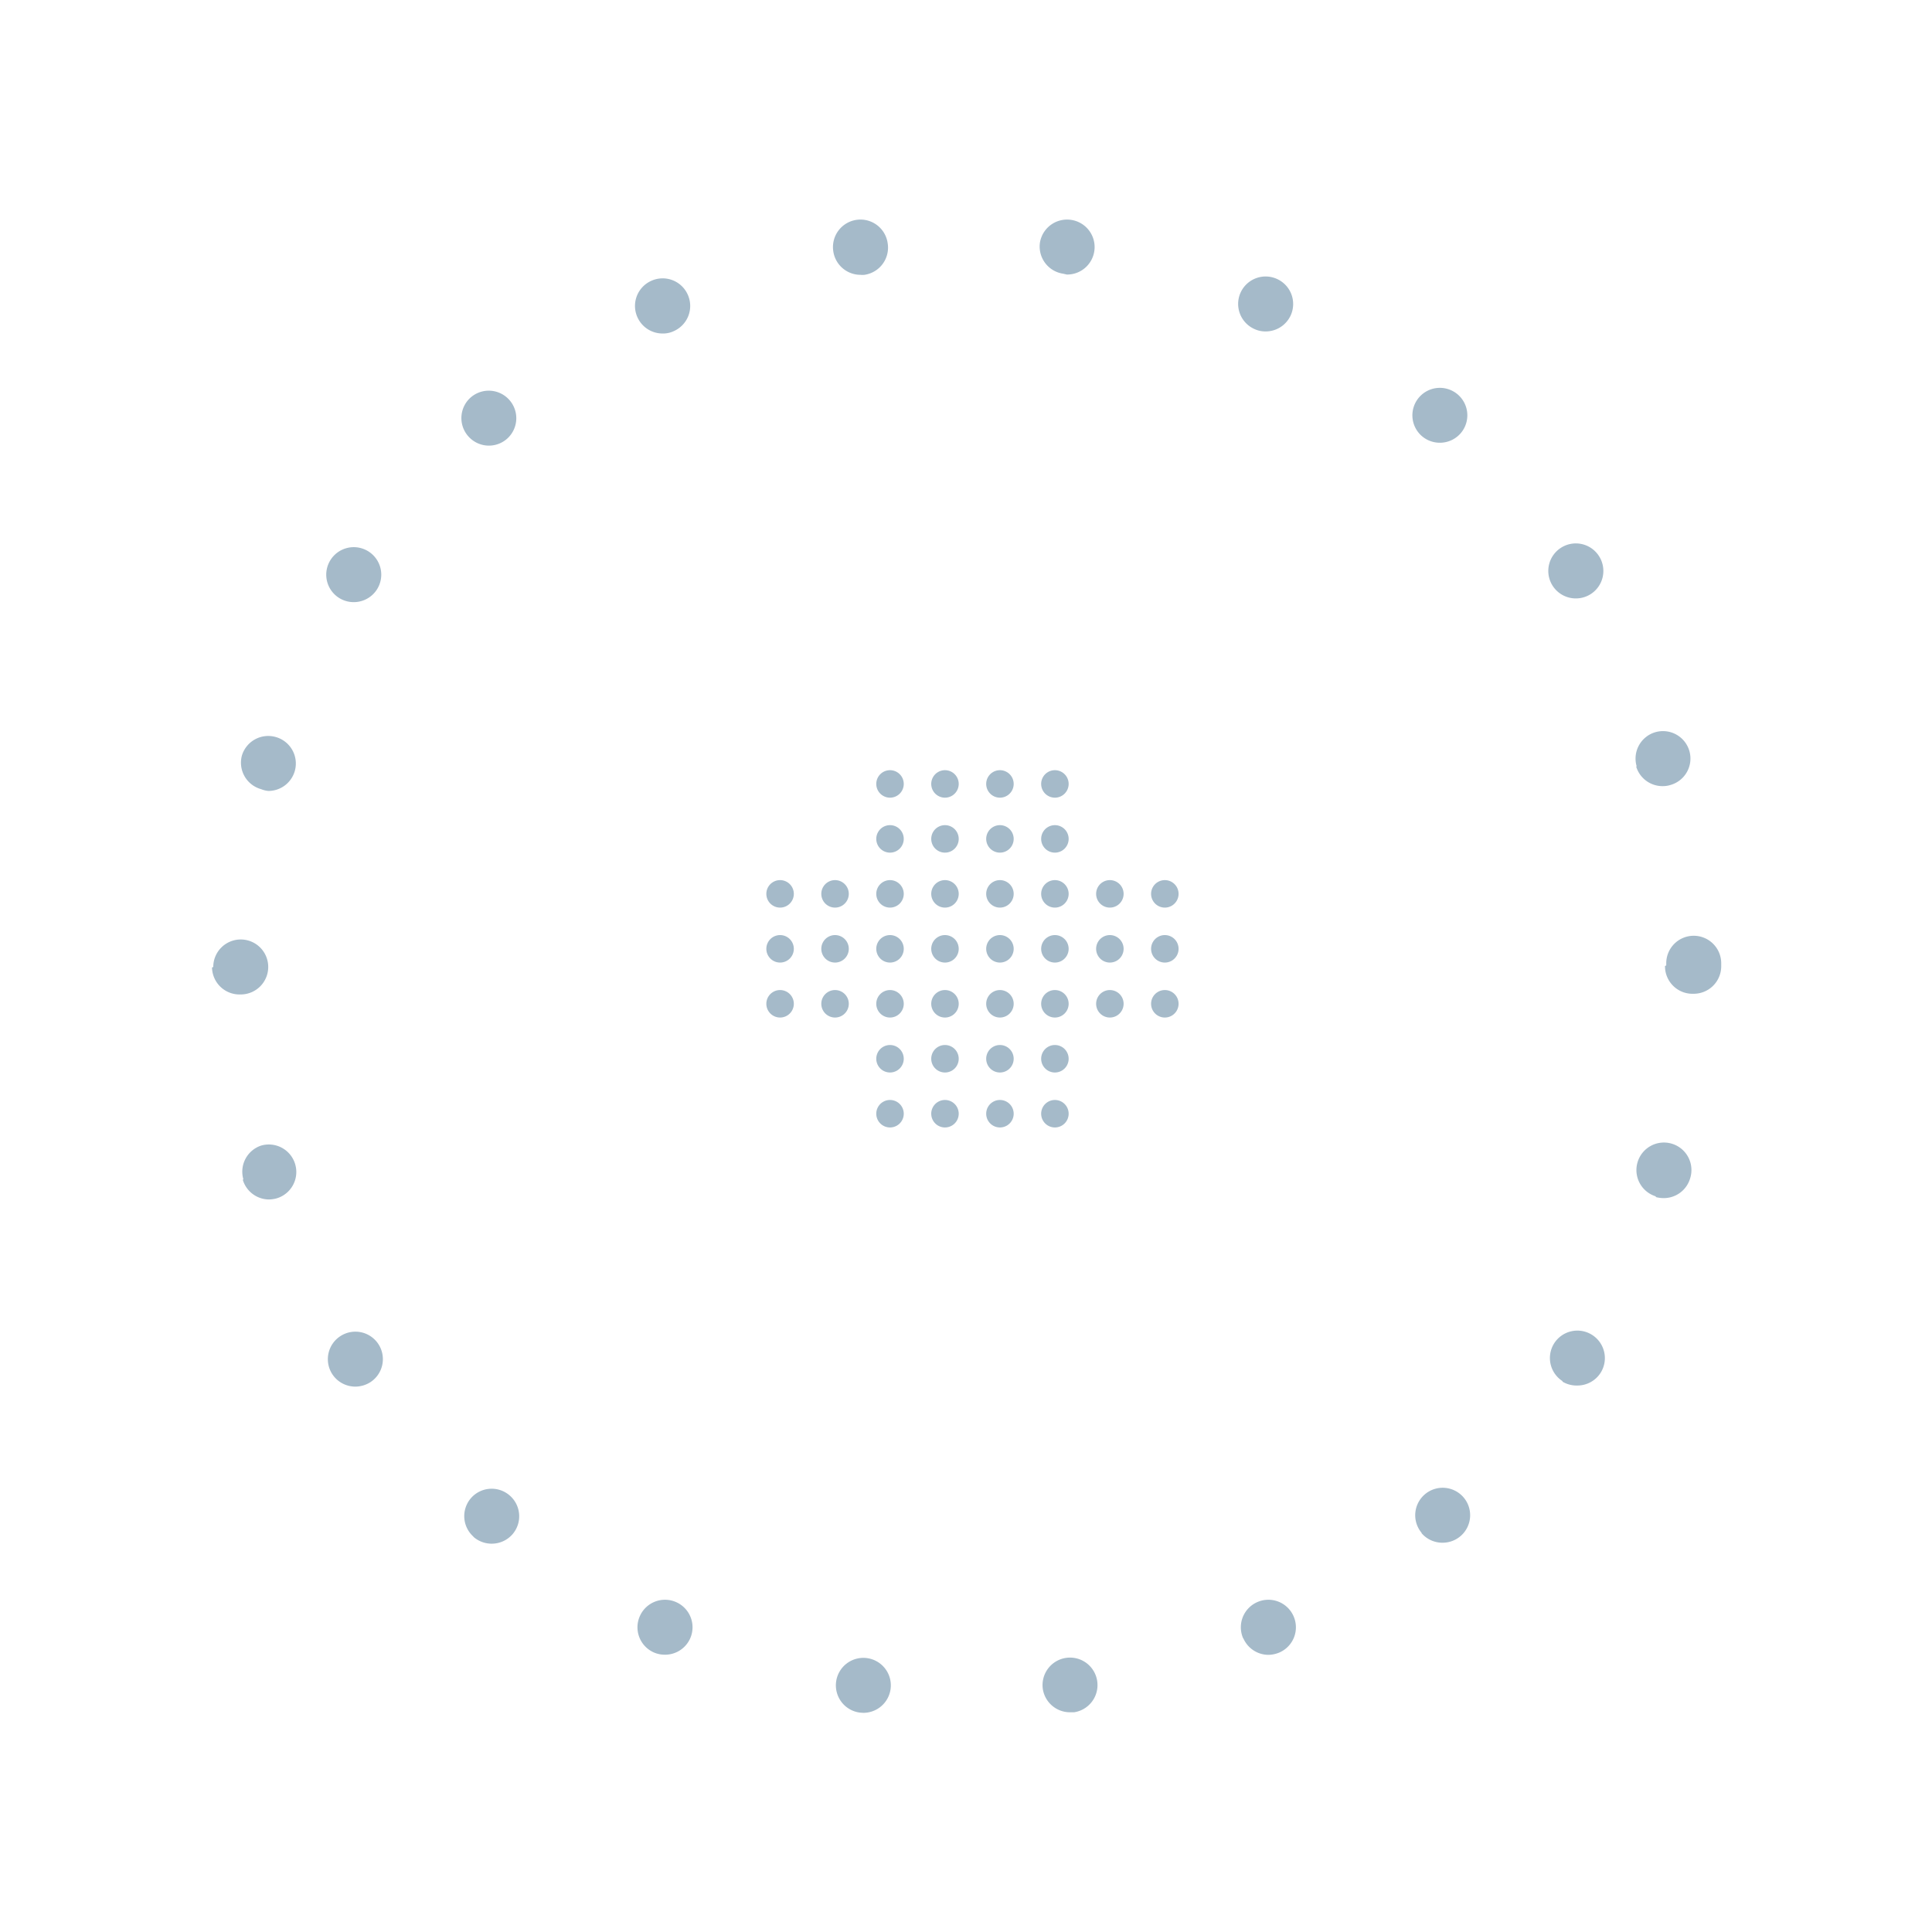 <svg xmlns="http://www.w3.org/2000/svg" xmlns:xlink="http://www.w3.org/1999/xlink" viewBox="0 0 140.6 140.6" id="team-collaborate" class="" style=""><defs><style>#team-collaborate .cls-1,#team-collaborate .cls-3,#team-collaborate .cls-5,#team-collaborate .cls-6,#team-collaborate .cls-7,#team-collaborate .cls-8{fill:none;}#team-collaborate .cls-2,#team-collaborate .cls-9{fill:#fff;}#team-collaborate .cls-3,#team-collaborate .cls-5{stroke:#d1dbe3;}#team-collaborate .cls-3,#team-collaborate .cls-5,#team-collaborate .cls-6,#team-collaborate .cls-7,#team-collaborate .cls-8,#team-collaborate .cls-9{stroke-miterlimit:10;}#team-collaborate .cls-3{stroke-width:6.45px;}#team-collaborate .cls-4{clip-path:url(#clip-path);}#team-collaborate .cls-5{stroke-width:5.32px;}#team-collaborate .cls-6,.cls-7,#team-collaborate .cls-8{stroke:#fff;}#team-collaborate .cls-6{stroke-width:5.65px;}#team-collaborate .cls-7{stroke-width:6px;}#team-collaborate .cls-8{stroke-width:5px;}#team-collaborate .cls-9{stroke:#397591;stroke-width:4px;}#team-collaborate .cls-10{clip-path:url(#clip-path-2);}#team-collaborate .cls-11{fill:#a5bac9;}</style><clipPath id="clip-path"><path class="cls-1 bsCFylJp_0" width="80.5" height="41.7" d="M30.05 73.83 L110.55 73.83 L110.55 115.53 L30.05 115.53 Z"></path></clipPath><clipPath id="clip-path-2"><path class="cls-1 bsCFylJp_1" width="34.5" height="32.88" d="M53.47 54.03 L87.97 54.03 L87.97 86.91 L53.47 86.91 Z"></path></clipPath></defs><title>Team_Collaborate</title><g id="Layer_2_collab" data-name="Layer 2"><g id="_2_collaborate" data-name="2"><path class="cls-2 bsCFylJp_2" d="M0,70.3A70.3,70.3 0,1,1 140.6,70.3A70.3,70.3 0,1,1 0,70.3"></path><path class="cls-3 bsCFylJp_3" d="M60.77,102.87A10.01,10.01 0,1,1 80.79,102.87A10.01,10.01 0,1,1 60.77,102.87"></path><g class="cls-4"><path class="cls-5 bsCFylJp_4" d="M37.42,73.83A33.36,33.36 0,1,1 104.14,73.83A33.36,33.36 0,1,1 37.42,73.83"></path></g><path class="cls-6 bsCFylJp_5" d="M62.02,99.7A8.76,8.76 0,1,1 79.54,99.7A8.76,8.76 0,1,1 62.02,99.7"></path><path class="cls-7 bsCFylJp_6" d="M33.74,72.65A7.75,7.75 0,1,1 49.24,72.65A7.75,7.75 0,1,1 33.74,72.65"></path><path class="cls-7 bsCFylJp_7" d="M92.5,72.65A7.75,7.75 0,1,1 108,72.65A7.75,7.75 0,1,1 92.5,72.65"></path><path class="cls-8 bsCFylJp_8" d="M39.4,70.41A31.38,31.38 0,1,1 102.16,70.41A31.38,31.38 0,1,1 39.4,70.41"></path><path class="cls-9 bsCFylJp_9" d="M41.32,70.3A29.46,29.46 0,1,1 100.24,70.3A29.46,29.46 0,1,1 41.32,70.3"></path><path class="cls-9 bsCFylJp_10" d="M63.03,41.18A7.75,7.75 0,1,1 78.53,41.18A7.75,7.75 0,1,1 63.03,41.18"></path><path class="cls-9 bsCFylJp_11" d="M63.03,99.76A7.75,7.75 0,1,1 78.53,99.76A7.75,7.75 0,1,1 63.03,99.76"></path><path class="cls-9 bsCFylJp_12" d="M92.33,70.47A7.75,7.75 0,1,1 107.83,70.47A7.75,7.75 0,1,1 92.33,70.47"></path><path class="cls-9 bsCFylJp_13" d="M33.74,70.47A7.75,7.75 0,1,1 49.24,70.47A7.75,7.75 0,1,1 33.74,70.47"></path><path class="cls-9 bsCFylJp_14" d="M33.74,70.47A7.75,7.75 0,1,1 49.24,70.47A7.75,7.75 0,1,1 33.74,70.47"></path><g class="cls-10"><path class="cls-11 bsCFylJp_15" d="M75.77,61.05A1,1 0,1,1 77.77,61.05A1,1 0,1,1 75.77,61.05"></path><path class="cls-11 bsCFylJp_16" d="M75.77,65.05A1,1 0,1,1 77.77,65.05A1,1 0,1,1 75.77,65.05"></path><path class="cls-11 bsCFylJp_17" d="M71.77,61.05A1,1 0,1,1 73.77,61.05A1,1 0,1,1 71.77,61.05"></path><path class="cls-11 bsCFylJp_18" d="M71.77,65.05A1,1 0,1,1 73.77,65.05A1,1 0,1,1 71.77,65.05"></path><path class="cls-11 bsCFylJp_19" d="M75.77,69.05A1,1 0,1,1 77.77,69.05A1,1 0,1,1 75.77,69.05"></path><path class="cls-11 bsCFylJp_20" d="M71.77,69.05A1,1 0,1,1 73.77,69.05A1,1 0,1,1 71.77,69.05"></path><path class="cls-11 bsCFylJp_21" d="M75.77,73.05A1,1 0,1,1 77.77,73.05A1,1 0,1,1 75.77,73.05"></path><path class="cls-11 bsCFylJp_22" d="M71.77,73.05A1,1 0,1,1 73.77,73.05A1,1 0,1,1 71.77,73.05"></path><path class="cls-11 bsCFylJp_23" d="M75.77,77.05A1,1 0,1,1 77.77,77.05A1,1 0,1,1 75.77,77.05"></path><path class="cls-11 bsCFylJp_24" d="M71.77,77.05A1,1 0,1,1 73.77,77.05A1,1 0,1,1 71.77,77.05"></path><path class="cls-11 bsCFylJp_25" d="M75.77,57.05A1,1 0,1,1 77.77,57.05A1,1 0,1,1 75.77,57.05"></path><path class="cls-11 bsCFylJp_26" d="M71.77,57.05A1,1 0,1,1 73.77,57.05A1,1 0,1,1 71.77,57.05"></path><path class="cls-11 bsCFylJp_27" d="M67.77,61.05A1,1 0,1,1 69.77,61.05A1,1 0,1,1 67.77,61.05"></path><path class="cls-11 bsCFylJp_28" d="M67.77,65.05A1,1 0,1,1 69.77,65.05A1,1 0,1,1 67.77,65.05"></path><path class="cls-11 bsCFylJp_29" d="M63.77,61.05A1,1 0,1,1 65.77,61.05A1,1 0,1,1 63.77,61.05"></path><path class="cls-11 bsCFylJp_30" d="M63.77,65.05A1,1 0,1,1 65.77,65.05A1,1 0,1,1 63.77,65.05"></path><path class="cls-11 bsCFylJp_31" d="M67.77,69.05A1,1 0,1,1 69.77,69.05A1,1 0,1,1 67.77,69.05"></path><path class="cls-11 bsCFylJp_32" d="M63.77,69.05A1,1 0,1,1 65.77,69.05A1,1 0,1,1 63.77,69.05"></path><path class="cls-11 bsCFylJp_33" d="M67.77,73.05A1,1 0,1,1 69.77,73.05A1,1 0,1,1 67.77,73.05"></path><path class="cls-11 bsCFylJp_34" d="M63.77,73.05A1,1 0,1,1 65.77,73.05A1,1 0,1,1 63.77,73.05"></path><path class="cls-11 bsCFylJp_35" d="M59.77,65.05A1,1 0,1,1 61.77,65.05A1,1 0,1,1 59.77,65.05"></path><path class="cls-11 bsCFylJp_36" d="M59.77,69.05A1,1 0,1,1 61.77,69.05A1,1 0,1,1 59.77,69.05"></path><path class="cls-11 bsCFylJp_37" d="M59.77,73.05A1,1 0,1,1 61.77,73.05A1,1 0,1,1 59.77,73.05"></path><path class="cls-11 bsCFylJp_38" d="M55.77,65.05A1,1 0,1,1 57.77,65.05A1,1 0,1,1 55.77,65.05"></path><path class="cls-11 bsCFylJp_39" d="M55.77,69.05A1,1 0,1,1 57.77,69.05A1,1 0,1,1 55.77,69.05"></path><path class="cls-11 bsCFylJp_40" d="M55.77,73.05A1,1 0,1,1 57.77,73.05A1,1 0,1,1 55.77,73.05"></path><path class="cls-11 bsCFylJp_41" d="M83.77,65.05A1,1 0,1,1 85.77,65.05A1,1 0,1,1 83.77,65.05"></path><path class="cls-11 bsCFylJp_42" d="M83.77,69.05A1,1 0,1,1 85.77,69.05A1,1 0,1,1 83.77,69.05"></path><path class="cls-11 bsCFylJp_43" d="M83.77,73.05A1,1 0,1,1 85.77,73.05A1,1 0,1,1 83.77,73.05"></path><path class="cls-11 bsCFylJp_44" d="M79.77,65.05A1,1 0,1,1 81.77,65.05A1,1 0,1,1 79.77,65.05"></path><path class="cls-11 bsCFylJp_45" d="M79.77,69.05A1,1 0,1,1 81.77,69.05A1,1 0,1,1 79.77,69.05"></path><path class="cls-11 bsCFylJp_46" d="M79.77,73.05A1,1 0,1,1 81.77,73.05A1,1 0,1,1 79.77,73.05"></path><path class="cls-11 bsCFylJp_47" d="M67.77,77.05A1,1 0,1,1 69.77,77.05A1,1 0,1,1 67.77,77.05"></path><path class="cls-11 bsCFylJp_48" d="M63.77,77.05A1,1 0,1,1 65.77,77.05A1,1 0,1,1 63.77,77.05"></path><path class="cls-11 bsCFylJp_49" d="M67.77,57.05A1,1 0,1,1 69.77,57.05A1,1 0,1,1 67.77,57.05"></path><path class="cls-11 bsCFylJp_50" d="M63.77,57.05A1,1 0,1,1 65.77,57.05A1,1 0,1,1 63.77,57.05"></path><path class="cls-11 bsCFylJp_51" d="M75.77,81.05A1,1 0,1,1 77.77,81.05A1,1 0,1,1 75.77,81.05"></path><path class="cls-11 bsCFylJp_52" d="M71.77,81.05A1,1 0,1,1 73.77,81.05A1,1 0,1,1 71.77,81.05"></path><path class="cls-11 bsCFylJp_53" d="M67.77,81.05A1,1 0,1,1 69.77,81.05A1,1 0,1,1 67.77,81.05"></path><path class="cls-11 bsCFylJp_54" d="M63.77,81.05A1,1 0,1,1 65.77,81.05A1,1 0,1,1 63.77,81.05"></path></g><path class="cls-11 bsCFylJp_55" d="M62.55,124.63a2,2,0,0,1-1.7-2.26h0a2,2,0,0,1,2.26-1.7h0a2,2,0,0,1,1.7,2.26h0a2,2,0,0,1-2,1.72h0Zm13.34-1.72a2,2,0,0,1,1.7-2.26h0a2,2,0,0,1,2.26,1.7h0a2,2,0,0,1-1.69,2.26h0l-.29,0h0A2,2,0,0,1,75.89,122.91Zm-28.32-2.66h0a2,2,0,0,1-1-2.65h0a2,2,0,0,1,2.65-1h0a2,2,0,0,1,1,2.65h0a2,2,0,0,1-1.82,1.17h0A2,2,0,0,1,47.57,120.25Zm42.91-1a2,2,0,0,1,1-2.65h0a2,2,0,0,1,2.65,1h0a2,2,0,0,1-1,2.65h0a2.12,2.12,0,0,1-.84.18h0A2,2,0,0,1,90.48,119.22Zm-56-7.4a2,2,0,0,1-.21-2.82h0a2,2,0,0,1,2.82-.2h0a2,2,0,0,1,.21,2.82h0a2,2,0,0,1-1.52.69h0A2,2,0,0,1,34.43,111.82Zm69-.27a2,2,0,0,1,.2-2.82h0a2,2,0,0,1,2.82.2h0a2,2,0,0,1-.2,2.82h0a2,2,0,0,1-1.31.49h0A2,2,0,0,1,103.43,111.55ZM24.18,100h0a2,2,0,0,1,.6-2.77h0a2,2,0,0,1,2.76.59h0a2,2,0,0,1-.59,2.77h0a2.06,2.06,0,0,1-1.09.32h0A2,2,0,0,1,24.18,100Zm89.53.51a2,2,0,0,1-.6-2.76h0a2,2,0,0,1,2.76-.6h0a2,2,0,0,1,.61,2.76h0a2,2,0,0,1-1.69.92h0A2,2,0,0,1,113.71,100.55Zm-96-14.69h0A2,2,0,0,1,19,83.37h0a2,2,0,0,1,2.48,1.35h0a2,2,0,0,1-1.35,2.49h0a2.24,2.24,0,0,1-.57.08h0A2,2,0,0,1,17.67,85.86Zm102.81,1.25a2,2,0,0,1-1.35-2.48h0a2,2,0,0,1,2.49-1.36h0A2,2,0,0,1,123,85.75h0A2,2,0,0,1,121,87.19h0A2.23,2.23,0,0,1,120.48,87.11Zm-105-16.7a2,2,0,0,1,2-2h0a2,2,0,0,1,2,2h0a2,2,0,0,1-2,2h0A2,2,0,0,1,15.43,70.41Zm105.74-.11v-.08h0V70.1h0a2,2,0,0,1,2-2h0a2,2,0,0,1,2,2h0v.11h0v.11h0a2,2,0,0,1-2,2h0A2,2,0,0,1,121.17,70.3ZM19,57.43A2,2,0,0,1,17.6,55h0a2,2,0,0,1,2.48-1.36h0a2,2,0,0,1,1.37,2.48h0a2,2,0,0,1-1.92,1.44h0A1.85,1.85,0,0,1,19,57.43Zm100.11-1.65a2,2,0,0,1,1.34-2.49h0a2,2,0,0,1,2.49,1.35h0a2,2,0,0,1-1.35,2.48h0a1.88,1.88,0,0,1-.57.09h0A2,2,0,0,1,119.07,55.78ZM24.67,43.51a2,2,0,0,1-.61-2.77h0a2,2,0,0,1,2.77-.6h0a2,2,0,0,1,.6,2.76h0a2,2,0,0,1-1.69.92h0A2,2,0,0,1,24.67,43.51ZM113,42.64a2,2,0,0,1,.59-2.77h0a2,2,0,0,1,2.77.59h0a2,2,0,0,1-.59,2.77h0a2,2,0,0,1-1.09.32h0A2,2,0,0,1,113,42.64ZM34.07,31.74a2,2,0,0,1,.19-2.82h0a2,2,0,0,1,2.82.2h0a2,2,0,0,1-.19,2.82h0a2,2,0,0,1-1.31.49h0A2,2,0,0,1,34.07,31.74Zm69.41,0a2,2,0,0,1-.21-2.82h0a2,2,0,0,1,2.82-.21h0a2,2,0,0,1,.21,2.82h0a2,2,0,0,1-1.52.69h0A2,2,0,0,1,103.48,31.74ZM46.39,23.09a2,2,0,0,1,1-2.65h0a2,2,0,0,1,2.66,1h0a2,2,0,0,1-1,2.65h0a1.8,1.8,0,0,1-.84.18h0A2,2,0,0,1,46.39,23.09Zm44.89.85a2,2,0,0,1-1-2.64h0a2,2,0,0,1,2.65-1h0a2,2,0,0,1,1,2.65h0a2,2,0,0,1-1.82,1.17h0A1.89,1.89,0,0,1,91.28,23.94ZM60.64,18.27A2,2,0,0,1,62.33,16h0a2,2,0,0,1,2.27,1.7h0A2,2,0,0,1,62.91,20h0a1.46,1.46,0,0,1-.29,0h0A2,2,0,0,1,60.64,18.27Zm16.74,1.65a2,2,0,0,1-1.7-2.26h0A2,2,0,0,1,77.94,16h0a2,2,0,0,1,1.7,2.26h0a2,2,0,0,1-2,1.72h0Z"></path></g></g><style data-made-with="vivus-instant">.bsCFylJp_0{stroke-dasharray:245 247;stroke-dashoffset:246;}.start .bsCFylJp_0{animation:bsCFylJp_draw 800ms linear 0ms forwards;}.bsCFylJp_1{stroke-dasharray:135 137;stroke-dashoffset:136;}.start .bsCFylJp_1{animation:bsCFylJp_draw 800ms linear 7ms forwards;}.bsCFylJp_2{stroke-dasharray:442 444;stroke-dashoffset:443;}.start .bsCFylJp_2{animation:bsCFylJp_draw 800ms linear 14ms forwards;}.bsCFylJp_3{stroke-dasharray:63 65;stroke-dashoffset:64;}.start .bsCFylJp_3{animation:bsCFylJp_draw 800ms linear 21ms forwards;}.bsCFylJp_4{stroke-dasharray:210 212;stroke-dashoffset:211;}.start .bsCFylJp_4{animation:bsCFylJp_draw 800ms linear 29ms forwards;}.bsCFylJp_5{stroke-dasharray:56 58;stroke-dashoffset:57;}.start .bsCFylJp_5{animation:bsCFylJp_draw 800ms linear 36ms forwards;}.bsCFylJp_6{stroke-dasharray:49 51;stroke-dashoffset:50;}.start .bsCFylJp_6{animation:bsCFylJp_draw 800ms linear 43ms forwards;}.bsCFylJp_7{stroke-dasharray:49 51;stroke-dashoffset:50;}.start .bsCFylJp_7{animation:bsCFylJp_draw 800ms linear 50ms forwards;}.bsCFylJp_8{stroke-dasharray:198 200;stroke-dashoffset:199;}.start .bsCFylJp_8{animation:bsCFylJp_draw 800ms linear 58ms forwards;}.bsCFylJp_9{stroke-dasharray:186 188;stroke-dashoffset:187;}.start .bsCFylJp_9{animation:bsCFylJp_draw 800ms linear 65ms forwards;}.bsCFylJp_10{stroke-dasharray:49 51;stroke-dashoffset:50;}.start .bsCFylJp_10{animation:bsCFylJp_draw 800ms linear 72ms forwards;}.bsCFylJp_11{stroke-dasharray:49 51;stroke-dashoffset:50;}.start .bsCFylJp_11{animation:bsCFylJp_draw 800ms linear 80ms forwards;}.bsCFylJp_12{stroke-dasharray:49 51;stroke-dashoffset:50;}.start .bsCFylJp_12{animation:bsCFylJp_draw 800ms linear 87ms forwards;}.bsCFylJp_13{stroke-dasharray:49 51;stroke-dashoffset:50;}.start .bsCFylJp_13{animation:bsCFylJp_draw 800ms linear 94ms forwards;}.bsCFylJp_14{stroke-dasharray:49 51;stroke-dashoffset:50;}.start .bsCFylJp_14{animation:bsCFylJp_draw 800ms linear 101ms forwards;}.bsCFylJp_15{stroke-dasharray:7 9;stroke-dashoffset:8;}.start .bsCFylJp_15{animation:bsCFylJp_draw 800ms linear 109ms forwards;}.bsCFylJp_16{stroke-dasharray:7 9;stroke-dashoffset:8;}.start .bsCFylJp_16{animation:bsCFylJp_draw 800ms linear 116ms forwards;}.bsCFylJp_17{stroke-dasharray:7 9;stroke-dashoffset:8;}.start .bsCFylJp_17{animation:bsCFylJp_draw 800ms linear 123ms forwards;}.bsCFylJp_18{stroke-dasharray:7 9;stroke-dashoffset:8;}.start .bsCFylJp_18{animation:bsCFylJp_draw 800ms linear 130ms forwards;}.bsCFylJp_19{stroke-dasharray:7 9;stroke-dashoffset:8;}.start .bsCFylJp_19{animation:bsCFylJp_draw 800ms linear 138ms forwards;}.bsCFylJp_20{stroke-dasharray:7 9;stroke-dashoffset:8;}.start .bsCFylJp_20{animation:bsCFylJp_draw 800ms linear 145ms forwards;}.bsCFylJp_21{stroke-dasharray:7 9;stroke-dashoffset:8;}.start .bsCFylJp_21{animation:bsCFylJp_draw 800ms linear 152ms forwards;}.bsCFylJp_22{stroke-dasharray:7 9;stroke-dashoffset:8;}.start .bsCFylJp_22{animation:bsCFylJp_draw 800ms linear 160ms forwards;}.bsCFylJp_23{stroke-dasharray:7 9;stroke-dashoffset:8;}.start .bsCFylJp_23{animation:bsCFylJp_draw 800ms linear 167ms forwards;}.bsCFylJp_24{stroke-dasharray:7 9;stroke-dashoffset:8;}.start .bsCFylJp_24{animation:bsCFylJp_draw 800ms linear 174ms forwards;}.bsCFylJp_25{stroke-dasharray:7 9;stroke-dashoffset:8;}.start .bsCFylJp_25{animation:bsCFylJp_draw 800ms linear 181ms forwards;}.bsCFylJp_26{stroke-dasharray:7 9;stroke-dashoffset:8;}.start .bsCFylJp_26{animation:bsCFylJp_draw 800ms linear 189ms forwards;}.bsCFylJp_27{stroke-dasharray:7 9;stroke-dashoffset:8;}.start .bsCFylJp_27{animation:bsCFylJp_draw 800ms linear 196ms forwards;}.bsCFylJp_28{stroke-dasharray:7 9;stroke-dashoffset:8;}.start .bsCFylJp_28{animation:bsCFylJp_draw 800ms linear 203ms forwards;}.bsCFylJp_29{stroke-dasharray:7 9;stroke-dashoffset:8;}.start .bsCFylJp_29{animation:bsCFylJp_draw 800ms linear 210ms forwards;}.bsCFylJp_30{stroke-dasharray:7 9;stroke-dashoffset:8;}.start .bsCFylJp_30{animation:bsCFylJp_draw 800ms linear 218ms forwards;}.bsCFylJp_31{stroke-dasharray:7 9;stroke-dashoffset:8;}.start .bsCFylJp_31{animation:bsCFylJp_draw 800ms linear 225ms forwards;}.bsCFylJp_32{stroke-dasharray:7 9;stroke-dashoffset:8;}.start .bsCFylJp_32{animation:bsCFylJp_draw 800ms linear 232ms forwards;}.bsCFylJp_33{stroke-dasharray:7 9;stroke-dashoffset:8;}.start .bsCFylJp_33{animation:bsCFylJp_draw 800ms linear 240ms forwards;}.bsCFylJp_34{stroke-dasharray:7 9;stroke-dashoffset:8;}.start .bsCFylJp_34{animation:bsCFylJp_draw 800ms linear 247ms forwards;}.bsCFylJp_35{stroke-dasharray:7 9;stroke-dashoffset:8;}.start .bsCFylJp_35{animation:bsCFylJp_draw 800ms linear 254ms forwards;}.bsCFylJp_36{stroke-dasharray:7 9;stroke-dashoffset:8;}.start .bsCFylJp_36{animation:bsCFylJp_draw 800ms linear 261ms forwards;}.bsCFylJp_37{stroke-dasharray:7 9;stroke-dashoffset:8;}.start .bsCFylJp_37{animation:bsCFylJp_draw 800ms linear 269ms forwards;}.bsCFylJp_38{stroke-dasharray:7 9;stroke-dashoffset:8;}.start .bsCFylJp_38{animation:bsCFylJp_draw 800ms linear 276ms forwards;}.bsCFylJp_39{stroke-dasharray:7 9;stroke-dashoffset:8;}.start .bsCFylJp_39{animation:bsCFylJp_draw 800ms linear 283ms forwards;}.bsCFylJp_40{stroke-dasharray:7 9;stroke-dashoffset:8;}.start .bsCFylJp_40{animation:bsCFylJp_draw 800ms linear 290ms forwards;}.bsCFylJp_41{stroke-dasharray:7 9;stroke-dashoffset:8;}.start .bsCFylJp_41{animation:bsCFylJp_draw 800ms linear 298ms forwards;}.bsCFylJp_42{stroke-dasharray:7 9;stroke-dashoffset:8;}.start .bsCFylJp_42{animation:bsCFylJp_draw 800ms linear 305ms forwards;}.bsCFylJp_43{stroke-dasharray:7 9;stroke-dashoffset:8;}.start .bsCFylJp_43{animation:bsCFylJp_draw 800ms linear 312ms forwards;}.bsCFylJp_44{stroke-dasharray:7 9;stroke-dashoffset:8;}.start .bsCFylJp_44{animation:bsCFylJp_draw 800ms linear 320ms forwards;}.bsCFylJp_45{stroke-dasharray:7 9;stroke-dashoffset:8;}.start .bsCFylJp_45{animation:bsCFylJp_draw 800ms linear 327ms forwards;}.bsCFylJp_46{stroke-dasharray:7 9;stroke-dashoffset:8;}.start .bsCFylJp_46{animation:bsCFylJp_draw 800ms linear 334ms forwards;}.bsCFylJp_47{stroke-dasharray:7 9;stroke-dashoffset:8;}.start .bsCFylJp_47{animation:bsCFylJp_draw 800ms linear 341ms forwards;}.bsCFylJp_48{stroke-dasharray:7 9;stroke-dashoffset:8;}.start .bsCFylJp_48{animation:bsCFylJp_draw 800ms linear 349ms forwards;}.bsCFylJp_49{stroke-dasharray:7 9;stroke-dashoffset:8;}.start .bsCFylJp_49{animation:bsCFylJp_draw 800ms linear 356ms forwards;}.bsCFylJp_50{stroke-dasharray:7 9;stroke-dashoffset:8;}.start .bsCFylJp_50{animation:bsCFylJp_draw 800ms linear 363ms forwards;}.bsCFylJp_51{stroke-dasharray:7 9;stroke-dashoffset:8;}.start .bsCFylJp_51{animation:bsCFylJp_draw 800ms linear 370ms forwards;}.bsCFylJp_52{stroke-dasharray:7 9;stroke-dashoffset:8;}.start .bsCFylJp_52{animation:bsCFylJp_draw 800ms linear 378ms forwards;}.bsCFylJp_53{stroke-dasharray:7 9;stroke-dashoffset:8;}.start .bsCFylJp_53{animation:bsCFylJp_draw 800ms linear 385ms forwards;}.bsCFylJp_54{stroke-dasharray:7 9;stroke-dashoffset:8;}.start .bsCFylJp_54{animation:bsCFylJp_draw 800ms linear 392ms forwards;}.bsCFylJp_55{stroke-dasharray:278 280;stroke-dashoffset:279;}.start .bsCFylJp_55{animation:bsCFylJp_draw 800ms linear 400ms forwards;}@keyframes bsCFylJp_draw{100%{stroke-dashoffset:0;}}@keyframes bsCFylJp_fade{0%{stroke-opacity:1;}92.593%{stroke-opacity:1;}100%{stroke-opacity:0;}}</style></svg>